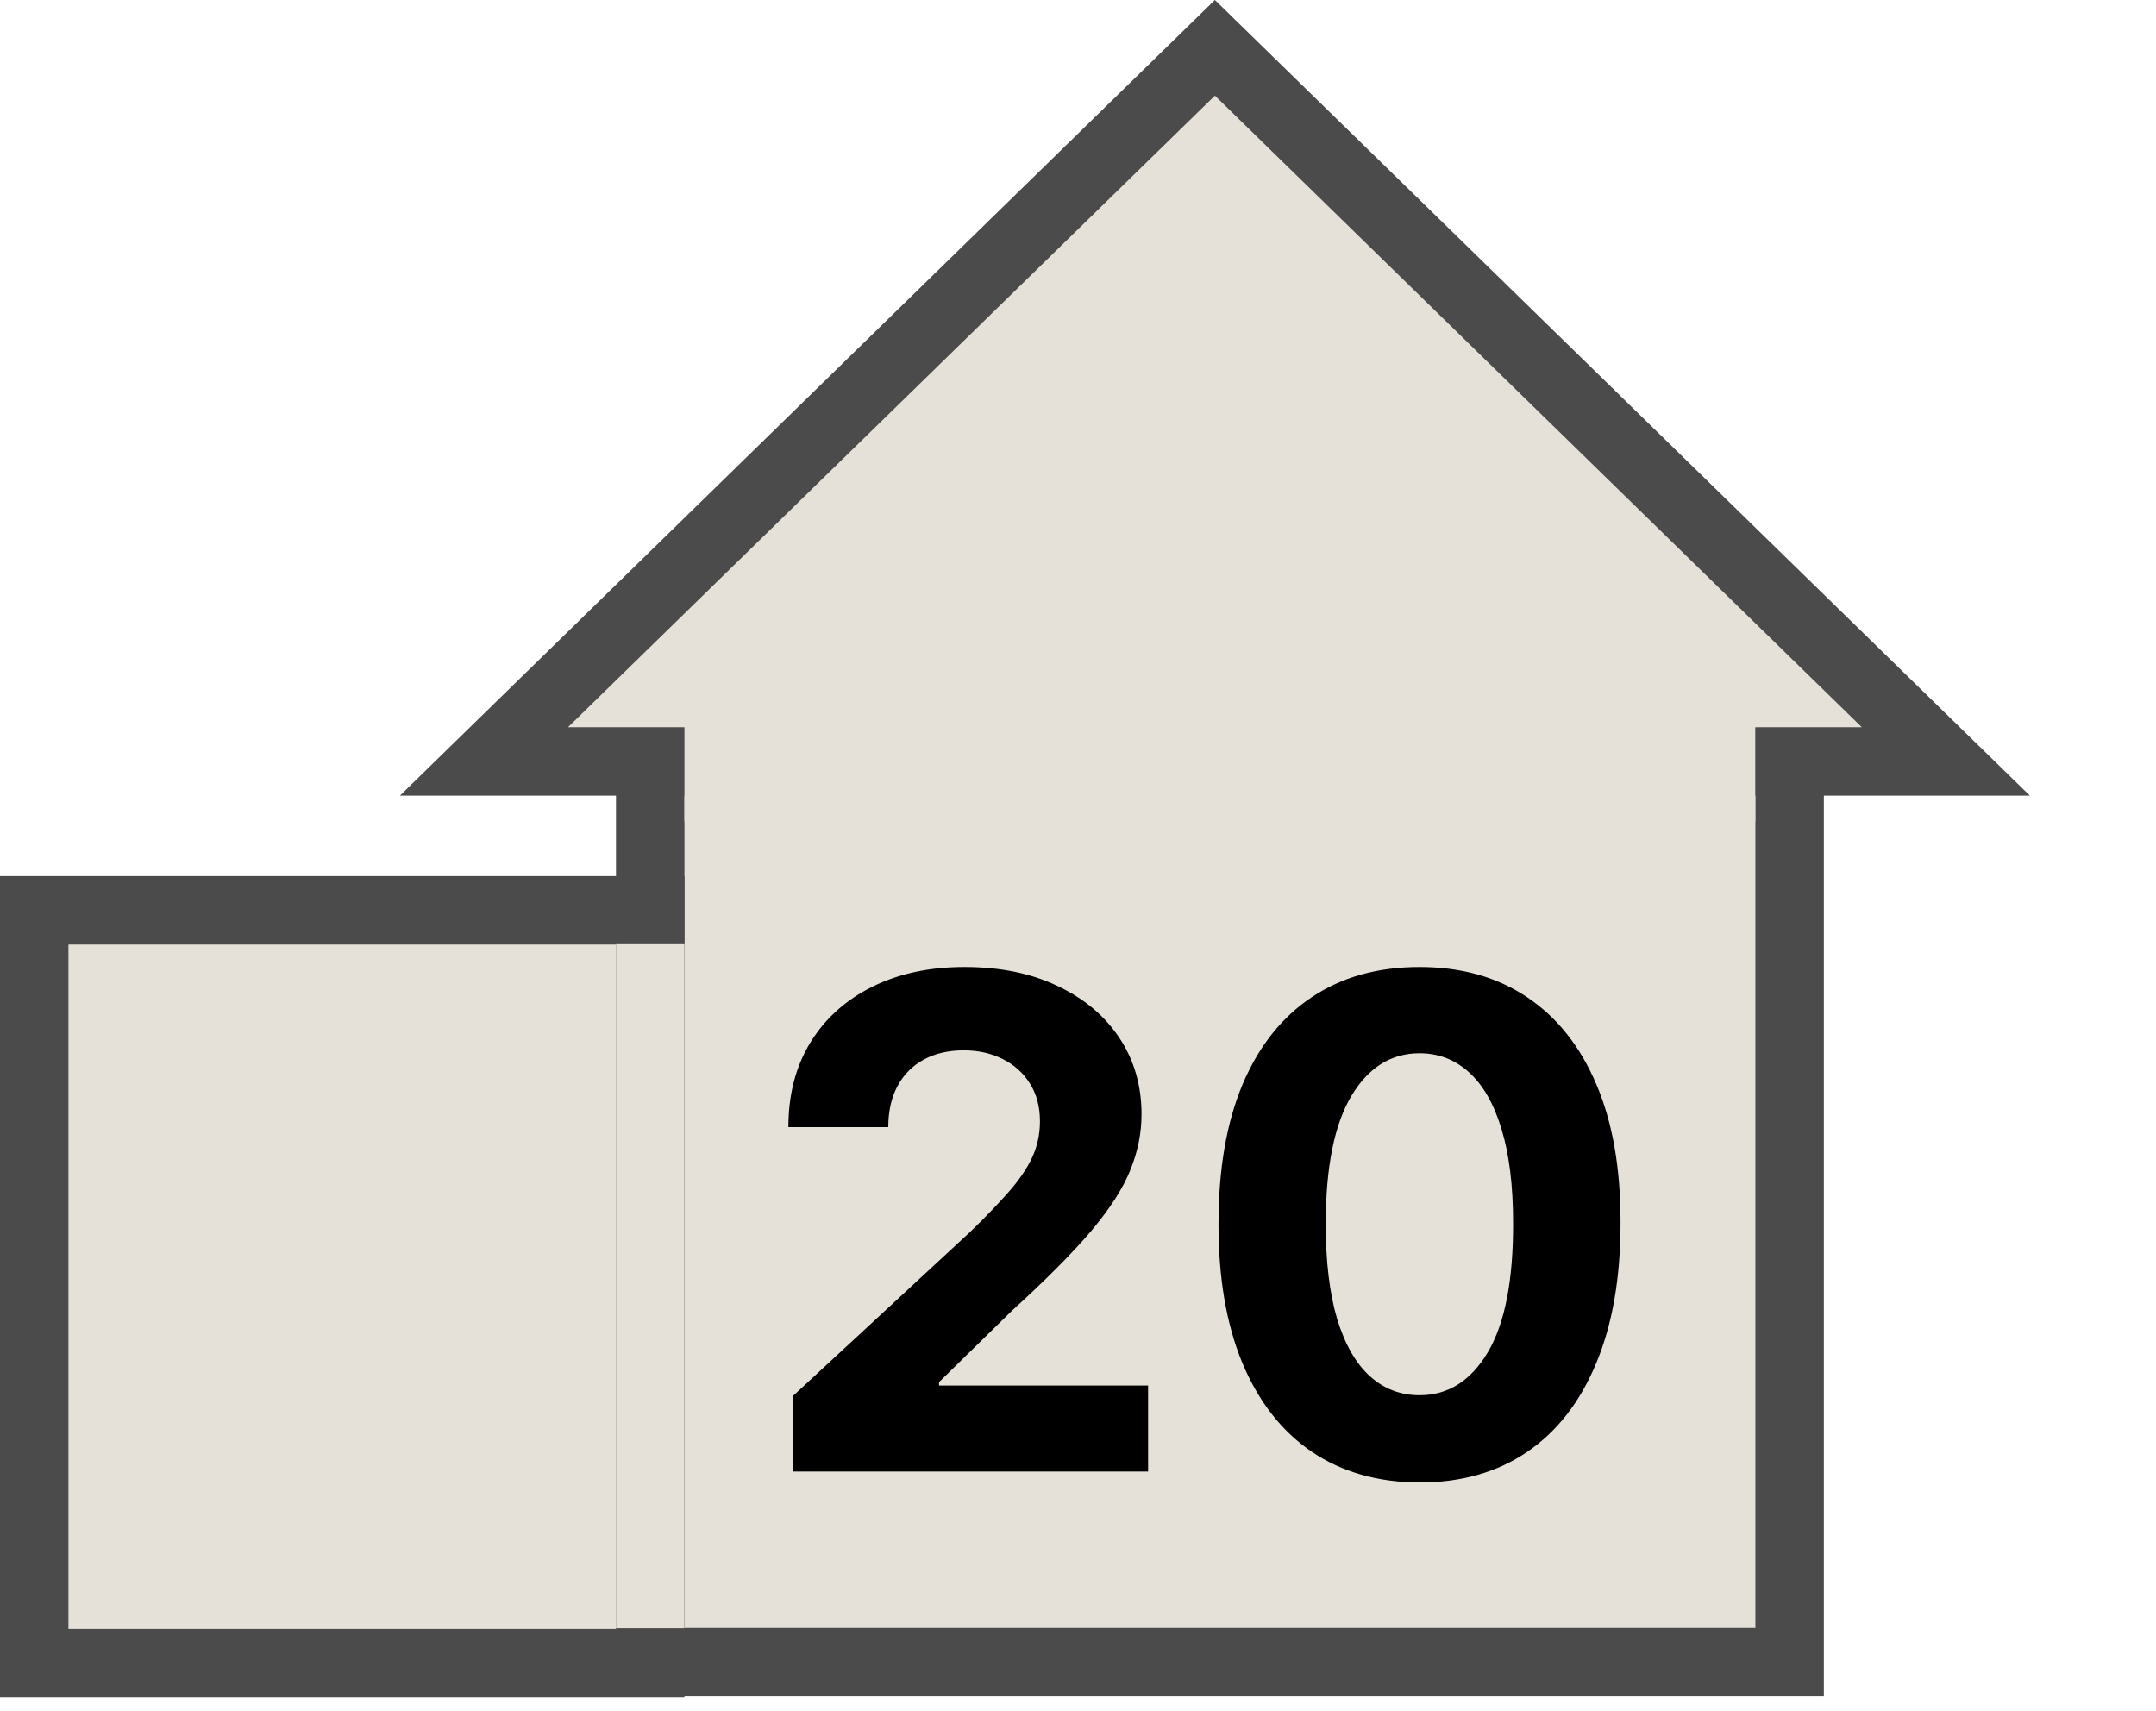 <svg width="63" height="50" viewBox="0 0 63 50" fill="none" xmlns="http://www.w3.org/2000/svg">
<path d="M52.294 22V48.571H19V22H52.294Z" fill="#E5E1D8" stroke="#4B4B4B" stroke-width="2"/>
<path d="M19 26.6V48.6H1V26.6H19Z" fill="#E5E1D8" stroke="#4B4B4B" stroke-width="2"/>
<path d="M56.859 22.25H14.141L35.5 1.397L56.859 22.25Z" fill="#E5E1D8" stroke="#4B4B4B" stroke-width="2"/>
<rect x="20" y="21" width="31.29" height="3" fill="#E5E1D8"/>
<rect width="2" height="19.99" transform="matrix(1 0 0 -1 18 47.58)" fill="#E5E1D8"/>
<path d="M23.179 43V40.784L28.357 35.99C28.797 35.564 29.166 35.18 29.465 34.84C29.767 34.499 29.997 34.165 30.153 33.838C30.31 33.507 30.388 33.149 30.388 32.766C30.388 32.34 30.291 31.973 30.097 31.665C29.902 31.352 29.637 31.113 29.301 30.947C28.965 30.777 28.584 30.692 28.158 30.692C27.713 30.692 27.324 30.782 26.993 30.962C26.662 31.142 26.406 31.4 26.226 31.736C26.046 32.072 25.956 32.472 25.956 32.936H23.037C23.037 31.984 23.252 31.158 23.683 30.457C24.114 29.757 24.718 29.215 25.494 28.831C26.271 28.447 27.166 28.256 28.179 28.256C29.221 28.256 30.127 28.44 30.899 28.81C31.676 29.174 32.279 29.681 32.71 30.329C33.141 30.978 33.356 31.722 33.356 32.56C33.356 33.109 33.248 33.651 33.03 34.186C32.817 34.721 32.436 35.315 31.886 35.969C31.337 36.617 30.563 37.396 29.564 38.305L27.44 40.386V40.486H33.548V43H23.179ZM41.48 43.32C40.258 43.315 39.207 43.014 38.326 42.418C37.45 41.821 36.776 40.957 36.302 39.825C35.834 38.694 35.601 37.332 35.606 35.742C35.606 34.155 35.841 32.803 36.309 31.686C36.783 30.569 37.458 29.719 38.334 29.136C39.214 28.549 40.263 28.256 41.48 28.256C42.697 28.256 43.743 28.549 44.619 29.136C45.5 29.724 46.177 30.576 46.65 31.693C47.124 32.806 47.358 34.155 47.353 35.742C47.353 37.337 47.117 38.701 46.643 39.832C46.174 40.964 45.502 41.828 44.626 42.425C43.75 43.021 42.701 43.32 41.48 43.32ZM41.48 40.77C42.313 40.77 42.978 40.351 43.475 39.513C43.973 38.675 44.219 37.418 44.214 35.742C44.214 34.638 44.1 33.72 43.873 32.986C43.651 32.252 43.334 31.7 42.922 31.331C42.514 30.962 42.034 30.777 41.48 30.777C40.651 30.777 39.988 31.191 39.491 32.02C38.994 32.849 38.743 34.089 38.738 35.742C38.738 36.859 38.85 37.792 39.072 38.54C39.299 39.283 39.619 39.842 40.031 40.216C40.443 40.585 40.926 40.77 41.48 40.77Z" fill="black"/>
</svg>
